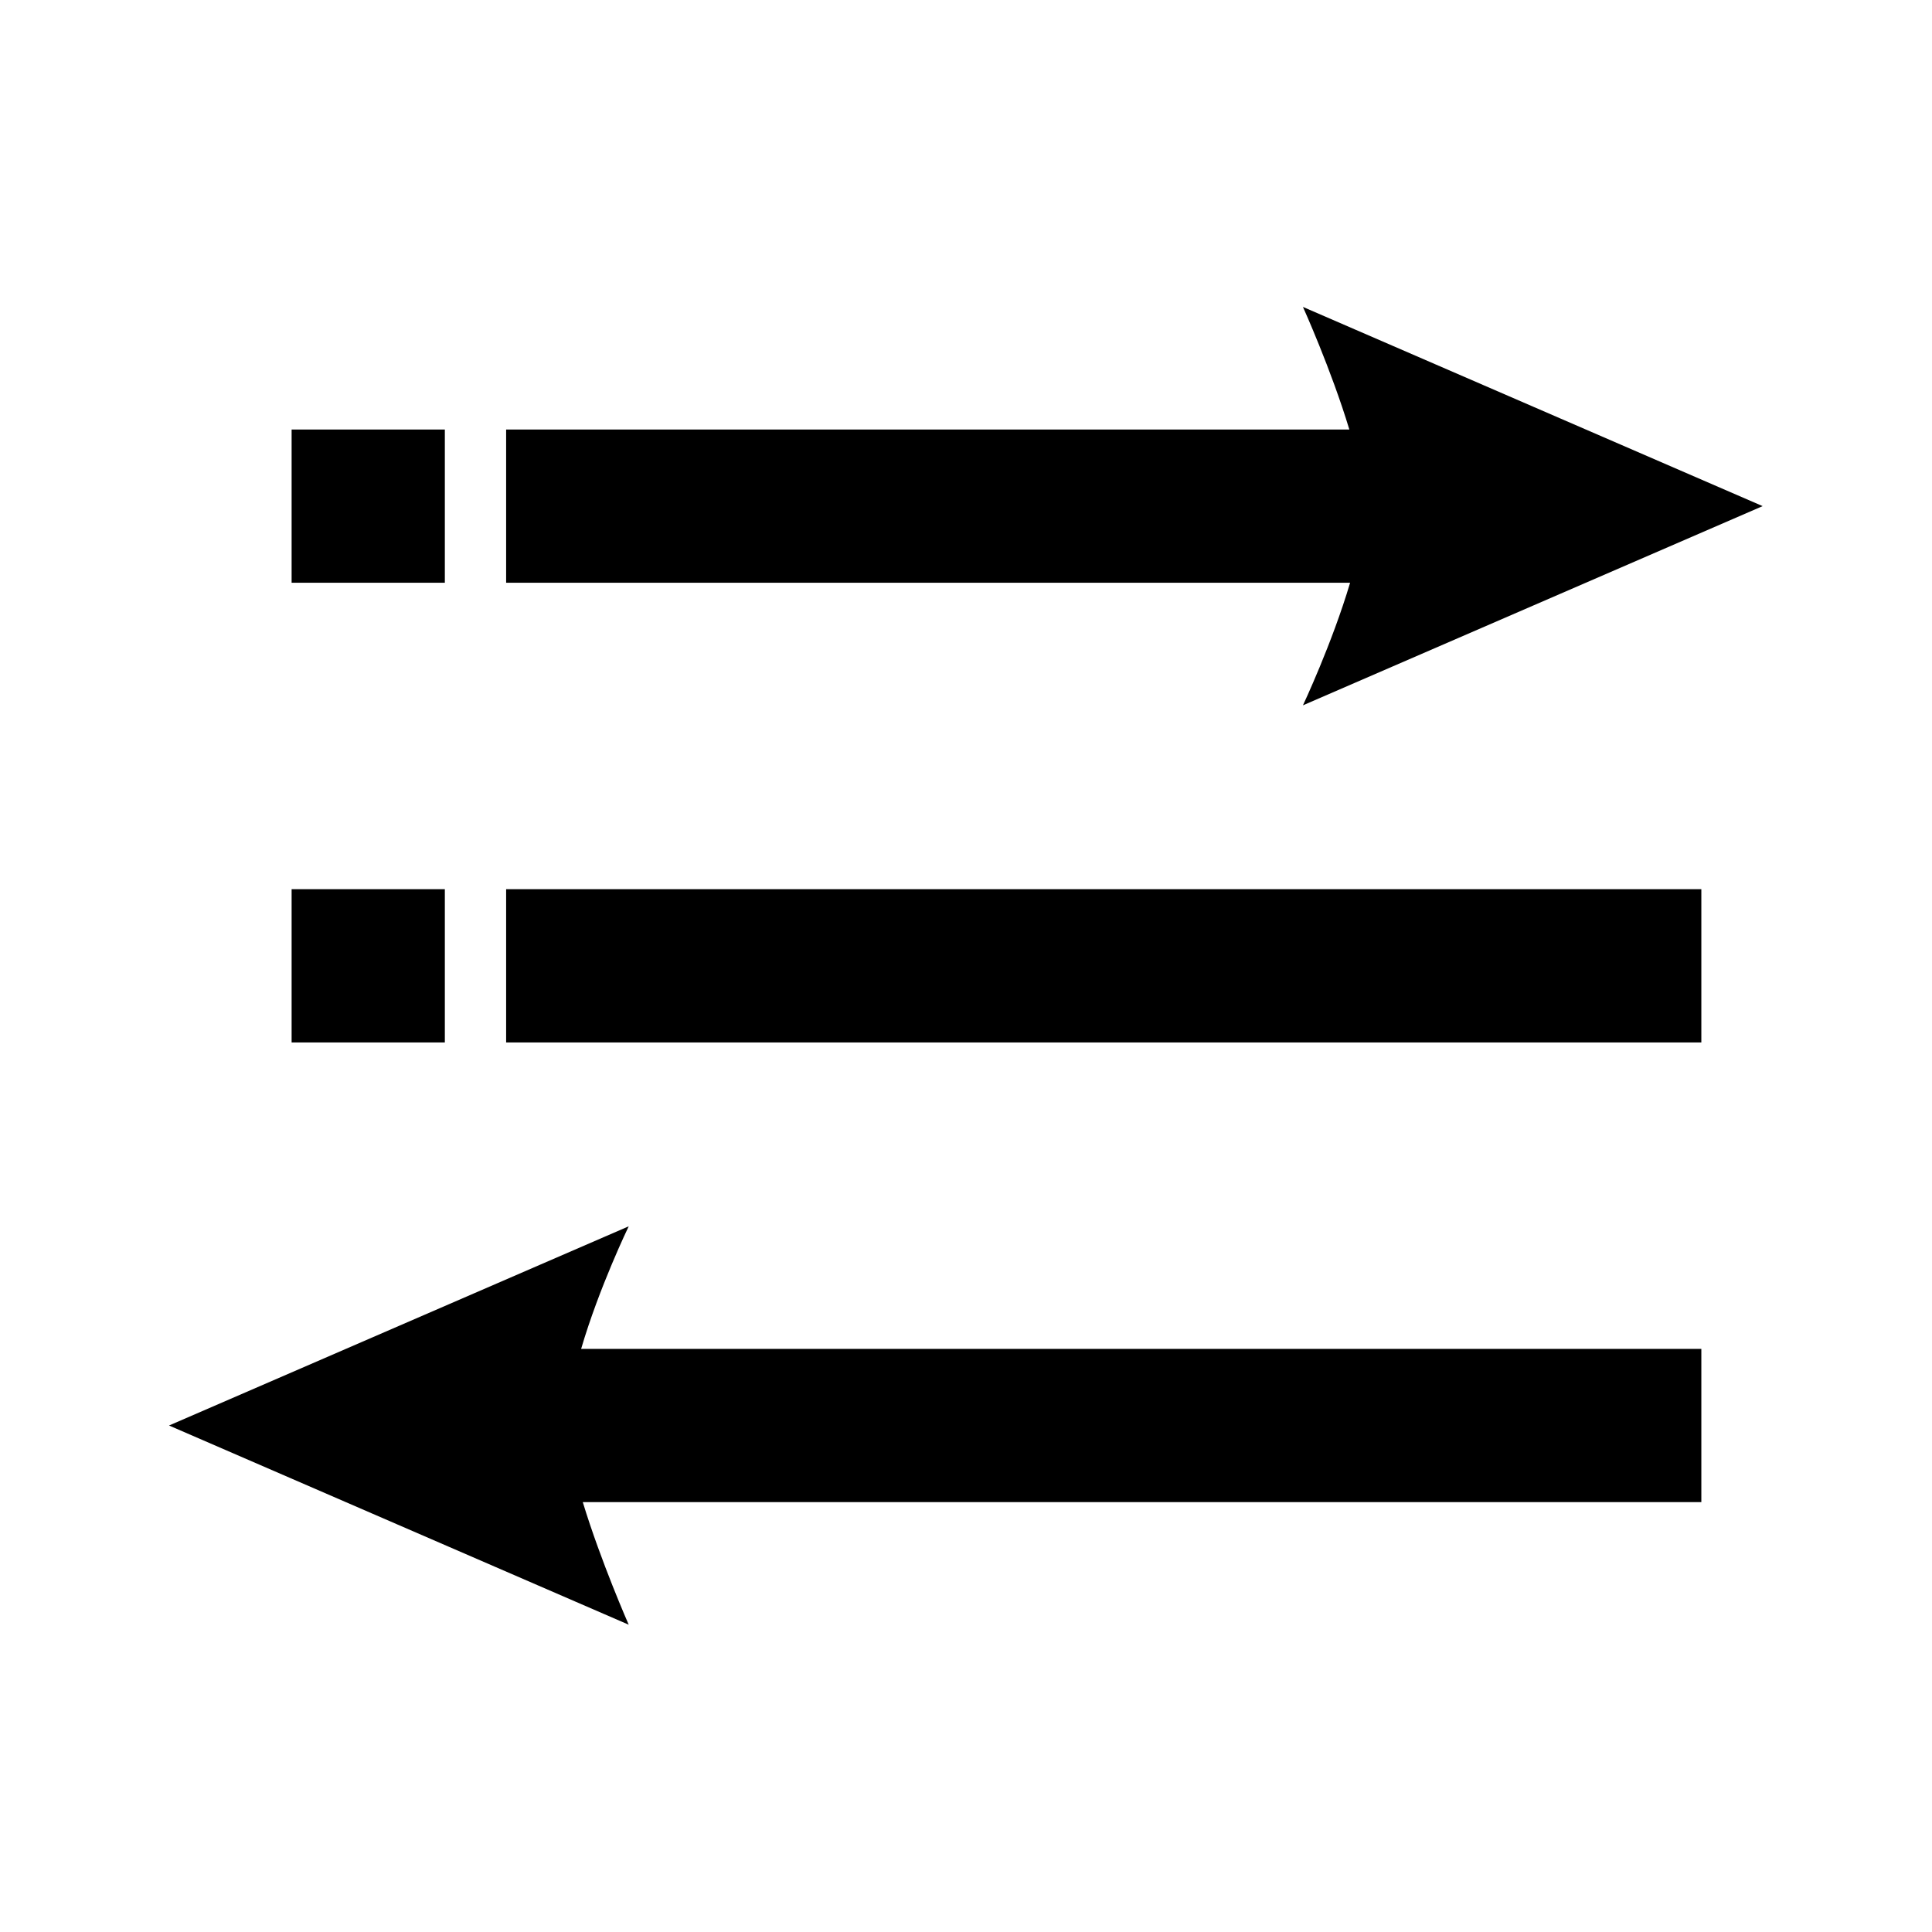 <?xml version="1.0" encoding="UTF-8" standalone="no"?>
<svg
   viewBox="0 0 80 80"
   version="1.1"
   x="0px"
   y="0px"
   id="svg2"
   sodipodi:docname="changelog.svg"
   width="80"
   height="80"
   inkscape:version="1.3.2 (091e20e, 2023-11-25)"
   xmlns:inkscape="http://www.inkscape.org/namespaces/inkscape"
   xmlns:sodipodi="http://sodipodi.sourceforge.net/DTD/sodipodi-0.dtd"
   xmlns="http://www.w3.org/2000/svg"
   xmlns:svg="http://www.w3.org/2000/svg"
   xmlns:rdf="http://www.w3.org/1999/02/22-rdf-syntax-ns#"
   xmlns:cc="http://creativecommons.org/ns#"
   xmlns:dc="http://purl.org/dc/elements/1.1/"
   xmlns:sketch="http://www.bohemiancoding.com/sketch/ns">
  <defs
     id="defs2" />
  <sodipodi:namedview
     id="namedview2"
     pagecolor="#ffffff"
     bordercolor="#666666"
     borderopacity="1.0"
     inkscape:showpageshadow="2"
     inkscape:pageopacity="0.0"
     inkscape:pagecheckerboard="0"
     inkscape:deskcolor="#d1d1d1"
     inkscape:zoom="2.95"
     inkscape:cx="35.932203"
     inkscape:cy="53.389831"
     inkscape:window-width="728"
     inkscape:window-height="480"
     inkscape:window-x="0"
     inkscape:window-y="25"
     inkscape:window-maximized="0"
     inkscape:current-layer="svg2" />
  <title
     id="title1">Slice 1</title>
  <desc
     id="desc1">Created with Sketch.</desc>
  <g
     stroke="none"
     stroke-width="1"
     fill="none"
     fill-rule="evenodd"
     sketch:type="MSPage"
     id="g1"
     transform="matrix(1.269,0,0,1.269,-0.615,0.019)">
    <path
       d="M 19.447,44 H 56 v 5 H 19.501 C 20.093,50.943 21,53 21,53 L 6,46.5 21,40 c 0,0 -0.964,1.99 -1.553,4 z M 44.514,14 H 17 v 5 H 44.539 C 43.948,20.99 43,23 43,23 L 58,16.5 43,10 c 0,0 0.922,2.04 1.514,4 z M 17,29 h 39 v 5 H 17 Z m -7,0 h 5 v 5 h -5 z m 0,-15 h 5 v 5 h -5 z"
       fill="#000000"
       sketch:type="MSShapeGroup"
       id="path1" />
  </g>
</svg>
